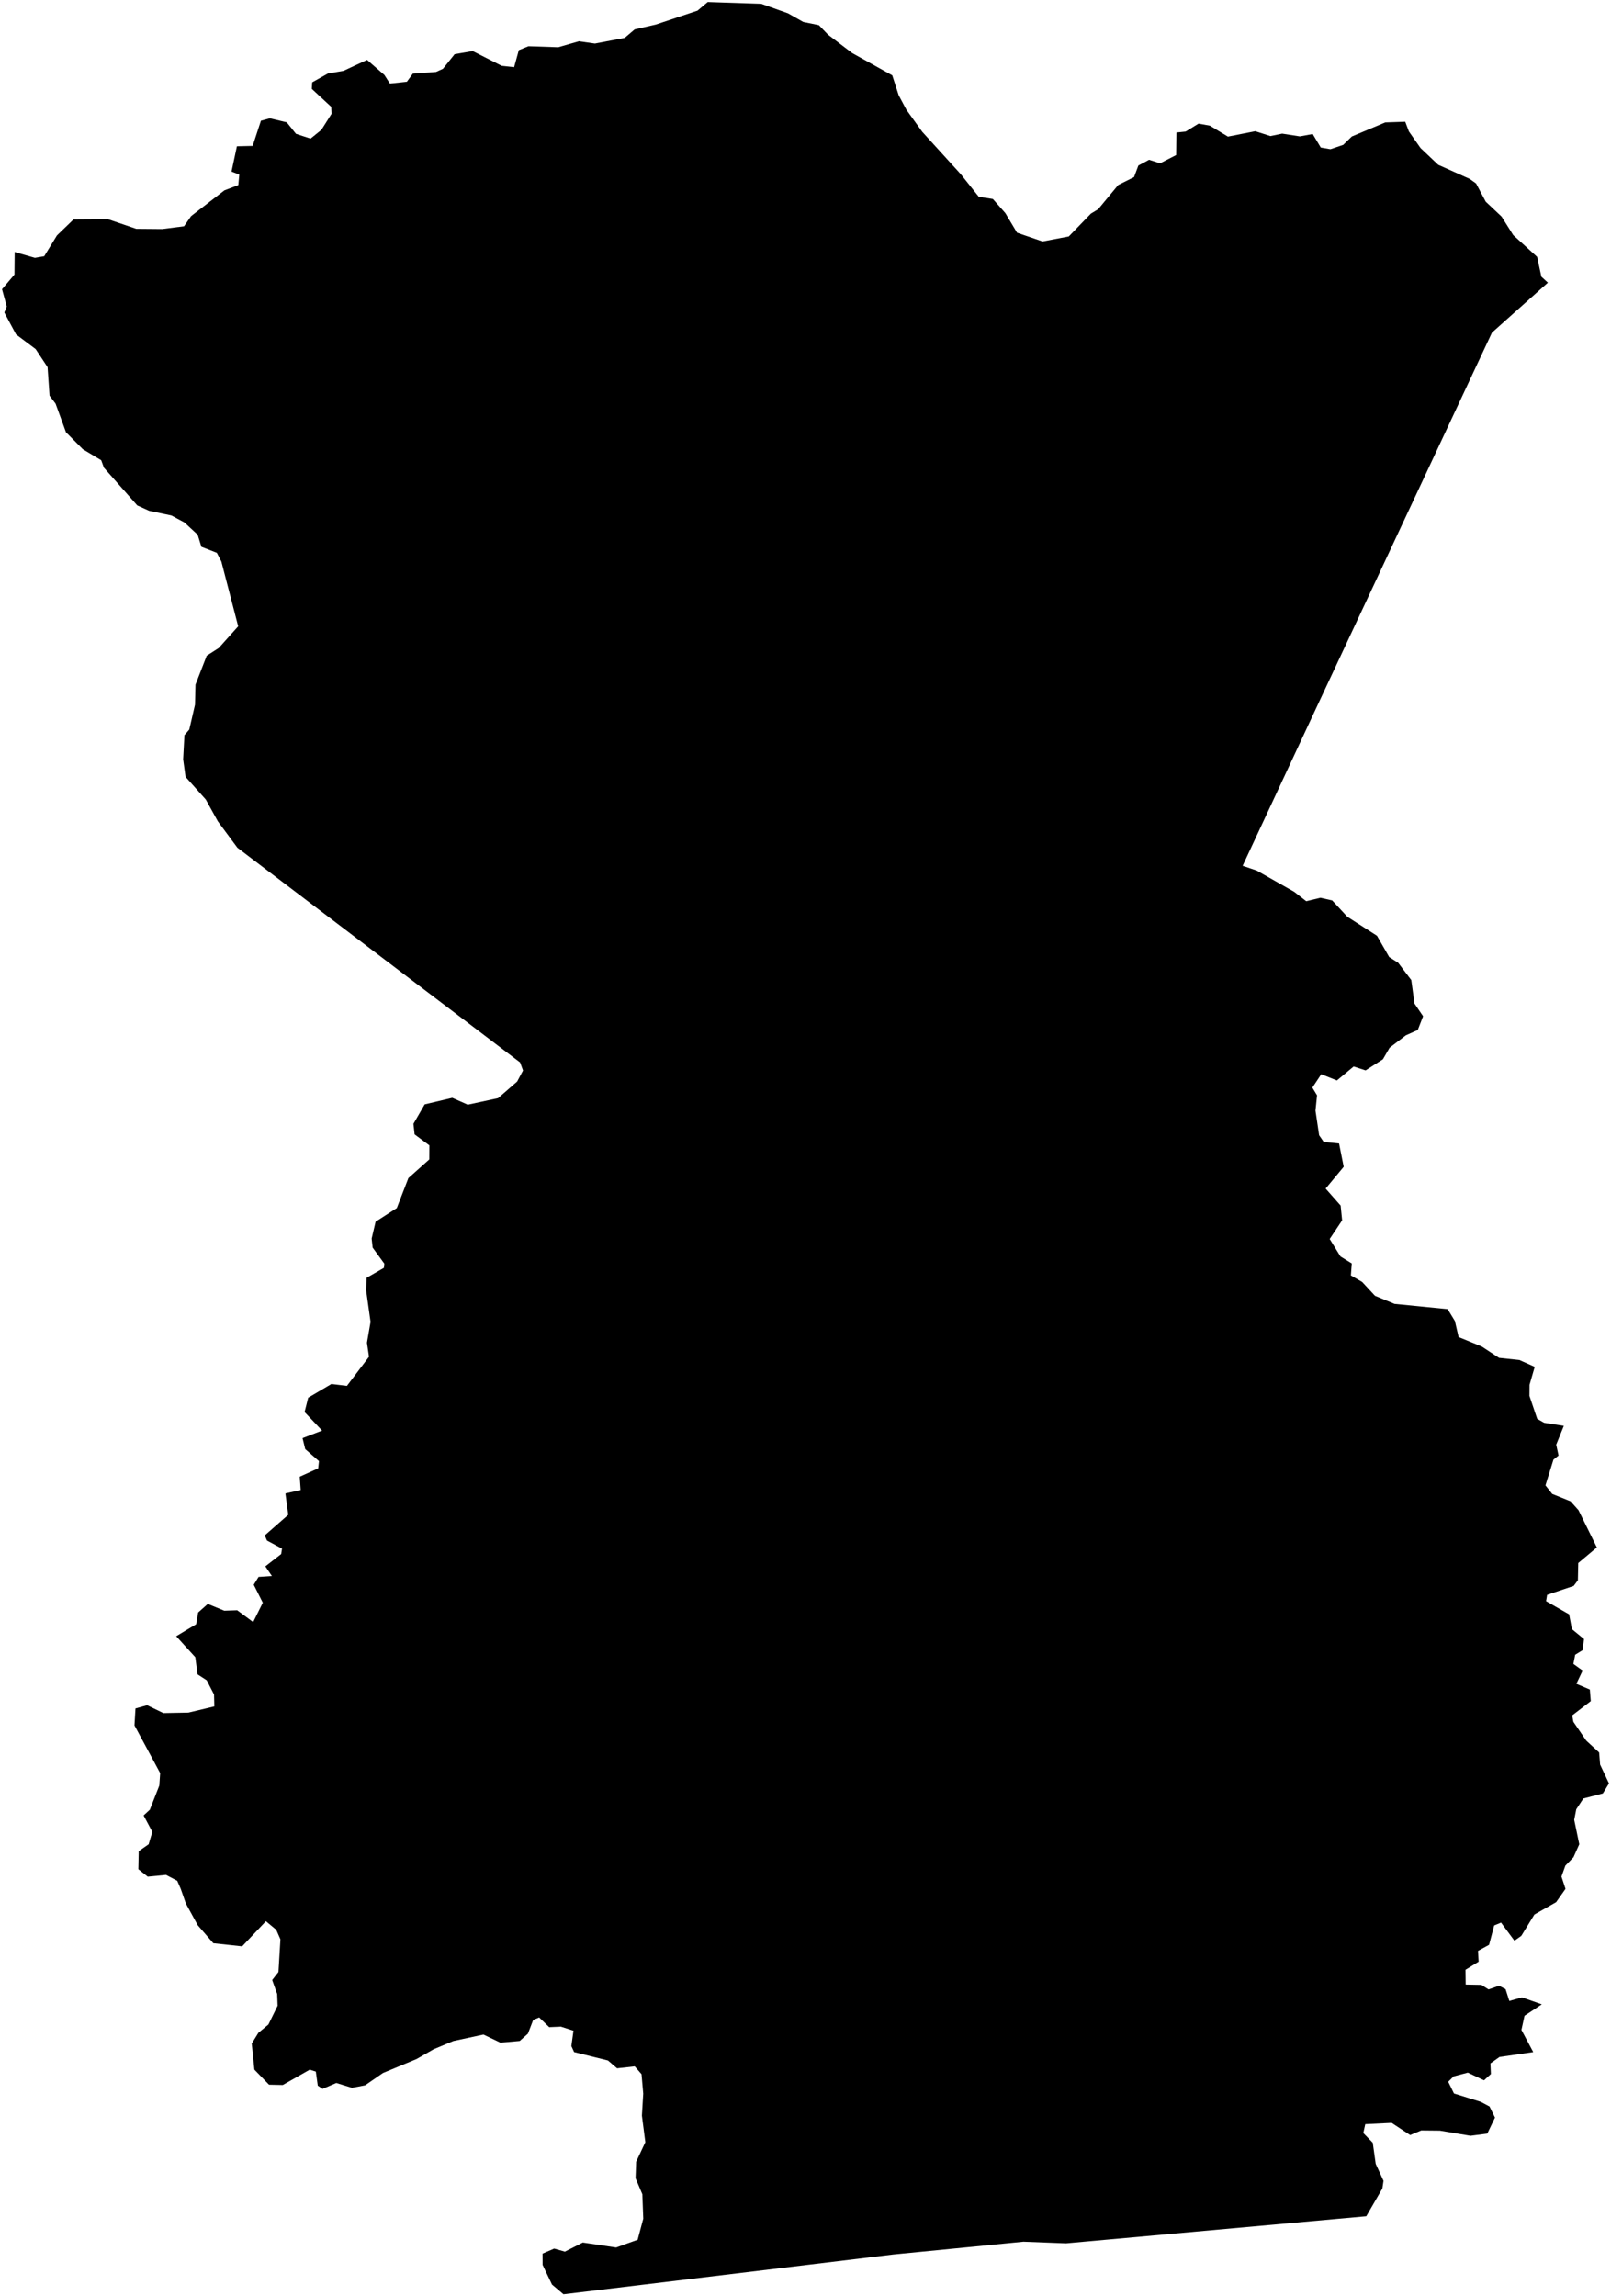 <?xml version="1.0"?>
<svg xmlns="http://www.w3.org/2000/svg" version="1.2" baseProfile="tiny" width="800" height="1140" viewBox="0 0 800 1140" stroke-linecap="round" stroke-linejoin="round">
<g id="4202578">
<path d="M 740.89 165.12 654.15 350.35 617.07 429.83 624.06 432.18 642.71 442.76 648.66 447.4 655.69 445.7 661.54 447.01 669.05 455.11 683.79 464.56 689.86 475.13 694.3 477.95 700.82 486.54 702.42 498.22 706.69 504.51 704.03 511.35 698.15 513.97 690.07 520.12 686.73 525.87 678.12 531.39 672.2 529.46 663.88 536.39 656.12 533.28 651.7 539.94 654.02 543.77 653.25 551.39 655.06 563.59 657.35 566.92 664.96 567.68 667.26 579.25 658.29 590.07 665.74 598.51 666.48 605.85 660.3 615.1 665.65 623.76 671.27 627.24 670.83 633.19 676.44 636.44 682.8 643.3 692.49 647.31 718.89 649.93 722.47 655.81 724.32 663.78 735.83 668.48 744.39 674.1 754.54 675.19 762.12 678.57 759.54 687.48 759.5 692.99 763.35 704.37 766.77 706.33 776.57 707.86 772.79 717.19 773.95 722.59 771.42 724.62 767.45 737.41 770.83 741.67 779.91 745.31 783.86 749.72 792.98 768.22 783.74 775.96 783.56 784.52 781.47 787.32 768.28 791.75 767.76 794.89 779.2 801.44 780.58 808.77 786.6 813.71 785.88 819.24 782.21 821.51 781.33 826.05 785.92 829.35 782.81 835.92 789.5 838.79 789.96 844.53 780.73 851.61 781.31 854.77 787.7 864.12 794.12 870.02 794.6 876.04 799 885.37 795.97 890.35 786.28 892.86 782.75 898.22 781.73 903.46 784.25 915.58 781.37 922.03 777.34 926.2 775.4 931.63 777.41 937.72 772.75 944.33 761.97 950.46 755.46 961.06 752.05 963.47 745.4 954.48 741.99 955.89 739.45 965.51 733.96 968.52 734.27 973.87 727.75 977.89 727.84 985.24 735.64 985.39 739.18 987.64 744.41 985.82 747.64 987.51 749.51 993.36 755.8 991.59 765.64 995.05 757.05 1000.72 755.52 1007.74 761.38 1018.75 744.64 1021.17 740.13 1024.37 740.35 1029.65 736.94 1032.76 728.91 1028.95 721.86 1030.8 719.16 1033.47 722.02 1039.3 735.35 1043.46 739.67 1045.77 742.39 1051.26 738.56 1059.22 730.23 1060.3 715.03 1057.75 705.76 1057.66 700.26 1059.94 691.08 1053.89 677.97 1054.53 677 1058.94 681.69 1063.77 683.15 1074.23 687.03 1082.66 686.46 1086.46 678.47 1100.25 529.34 1113.71 508.23 1112.9 443.6 1119.24 279.82 1139 274.12 1134.18 269.45 1124.38 269.42 1118.81 275.19 1116.31 280.51 1117.82 289.41 1113.31 305.97 1115.76 316.64 1111.93 319.44 1101.46 318.98 1089.31 315.61 1081.38 315.9 1073.2 320.46 1063.48 318.76 1050.28 319.42 1039.38 318.57 1029.71 315.19 1025.83 306.45 1026.8 301.89 1022.91 285.09 1018.74 283.73 1015.76 284.78 1008.13 278.55 1006.12 272.72 1006.37 267.76 1001.56 264.78 1002.78 262.15 1009.61 258.08 1013.23 248.51 1014.08 240.08 1010.05 225.13 1013.26 215.37 1017.33 206.84 1022.21 190.18 1029.12 181.31 1035.24 174.77 1036.48 167.02 1034.08 160.18 1037.01 157.8 1035.39 156.84 1028.43 153.8 1027.48 140.44 1035.08 133.61 1034.94 126.33 1027.46 125.01 1014.51 128.31 1009.18 133.29 1005.06 137.86 995.75 137.64 989.9 135.16 982.98 138.28 979 139.25 962.78 137.18 958.05 132.05 953.78 120.25 966.26 105.94 964.72 98.18 955.76 92.3 944.99 89.74 937.68 88.02 933.73 82.45 930.79 73.37 931.67 68.7 927.97 68.88 919.03 73.81 915.59 75.65 909.43 71.32 901.28 74.41 898.42 79.11 886.43 79.54 880.26 66.78 856.57 67.28 848.16 73.07 846.56 81.13 850.45 93.56 850.22 106.44 847.15 106.29 841.25 102.65 834.18 98.08 831.21 97 822.75 87.5 812.3 97.4 806.36 98.4 800.52 103.2 796.26 111.37 799.63 117.8 799.42 125.72 805.27 130.5 795.67 126.01 786.75 128.4 782.86 135.02 782.41 131.77 777.62 139.62 771.51 140.05 768.81 132.57 764.79 131.49 762.24 143.15 752.02 141.74 741.41 149.32 739.72 148.85 733.11 158.01 728.95 158.4 725.37 151.57 719.39 150.24 713.95 159.95 710.21 151.25 701.01 153.04 693.89 164.59 687.08 172.27 688.02 183.24 673.56 182.22 666.6 184.01 656.27 181.79 640.36 182.06 634.37 190.64 629.43 190.86 627.36 185.06 619.38 184.56 614.89 186.52 606.52 197.05 599.74 202.8 584.86 213.19 575.59 213.23 568.63 205.88 563.15 205.31 557.92 210.89 548.26 224.59 545.02 232.28 548.42 247.33 545.17 256.8 536.94 259.73 531.44 258.27 527.44 117.88 420.84 108.17 407.74 102.2 396.94 92.15 385.68 90.95 376.96 91.59 364.98 94 362.18 96.84 349.85 97.08 339.88 102.66 325.52 108.64 321.69 118.28 310.93 109.93 278.77 107.68 274.45 100.01 271.45 98.17 265.47 91.59 259.38 85.12 255.91 74.06 253.59 68.16 250.91 51.63 232.21 50.26 228.49 41.16 223.03 32.76 214.57 27.6 200.39 24.61 196.43 23.63 182.29 17.7 173.3 7.96 166 2.15 155.14 3.36 152.16 1 143.58 7.19 136.29 7.29 125.12 17.34 128 21.96 127.21 28.29 116.87 36.54 108.91 53.55 108.8 67.66 113.61 80.56 113.72 91.4 112.33 94.91 107.28 111.44 94.51 118.35 91.89 118.83 86.68 114.97 85.17 117.65 72.62 125.47 72.44 129.58 59.94 134.02 58.74 142.4 60.73 146.97 66.43 154.21 68.82 159.61 64.46 164.71 56.39 164.45 53.01 154.84 44.12 155.04 40.87 162.8 36.52 170.6 35.16 182.28 29.74 190.89 37.23 193.61 41.49 202.04 40.59 204.99 36.57 216.53 35.72 219.97 34.15 225.77 26.9 234.73 25.35 249.12 32.67 255.31 33.35 257.64 24.89 262.43 22.95 277.21 23.45 287.47 20.49 295.44 21.62 310.23 18.8 315.16 14.6 325.64 12.21 346.37 5.28 351.46 1 378.01 1.88 391.28 6.6 398.87 10.9 406.66 12.5 411.19 17.22 423.18 26.33 443.08 37.41 446.27 47.28 450.11 54.49 457.95 65.41 477.18 86.56 486.06 97.7 493.05 98.79 499.24 105.81 505.05 115.53 517.72 119.88 530.74 117.39 541.71 106.07 545.33 103.87 555.3 91.84 563.15 87.92 565.29 82.19 570.61 79.33 576.08 81.08 584.07 76.98 584.21 65.79 588.78 65.32 595.18 61.38 600.8 62.39 609.77 67.82 623.35 65.15 630.86 67.55 636.72 66.35 645.48 67.71 651.87 66.54 655.88 73.25 660.67 74.08 667.01 71.93 671.3 67.76 687.9 60.78 697.82 60.44 699.64 65.27 705.41 73.49 714.21 81.82 729.8 88.8 733 91.09 737.79 100.12 745.66 107.53 751.44 116.71 763.3 127.51 765.43 137.36 768.65 140.33 740.89 165.12 Z"/>
</g>
</svg>